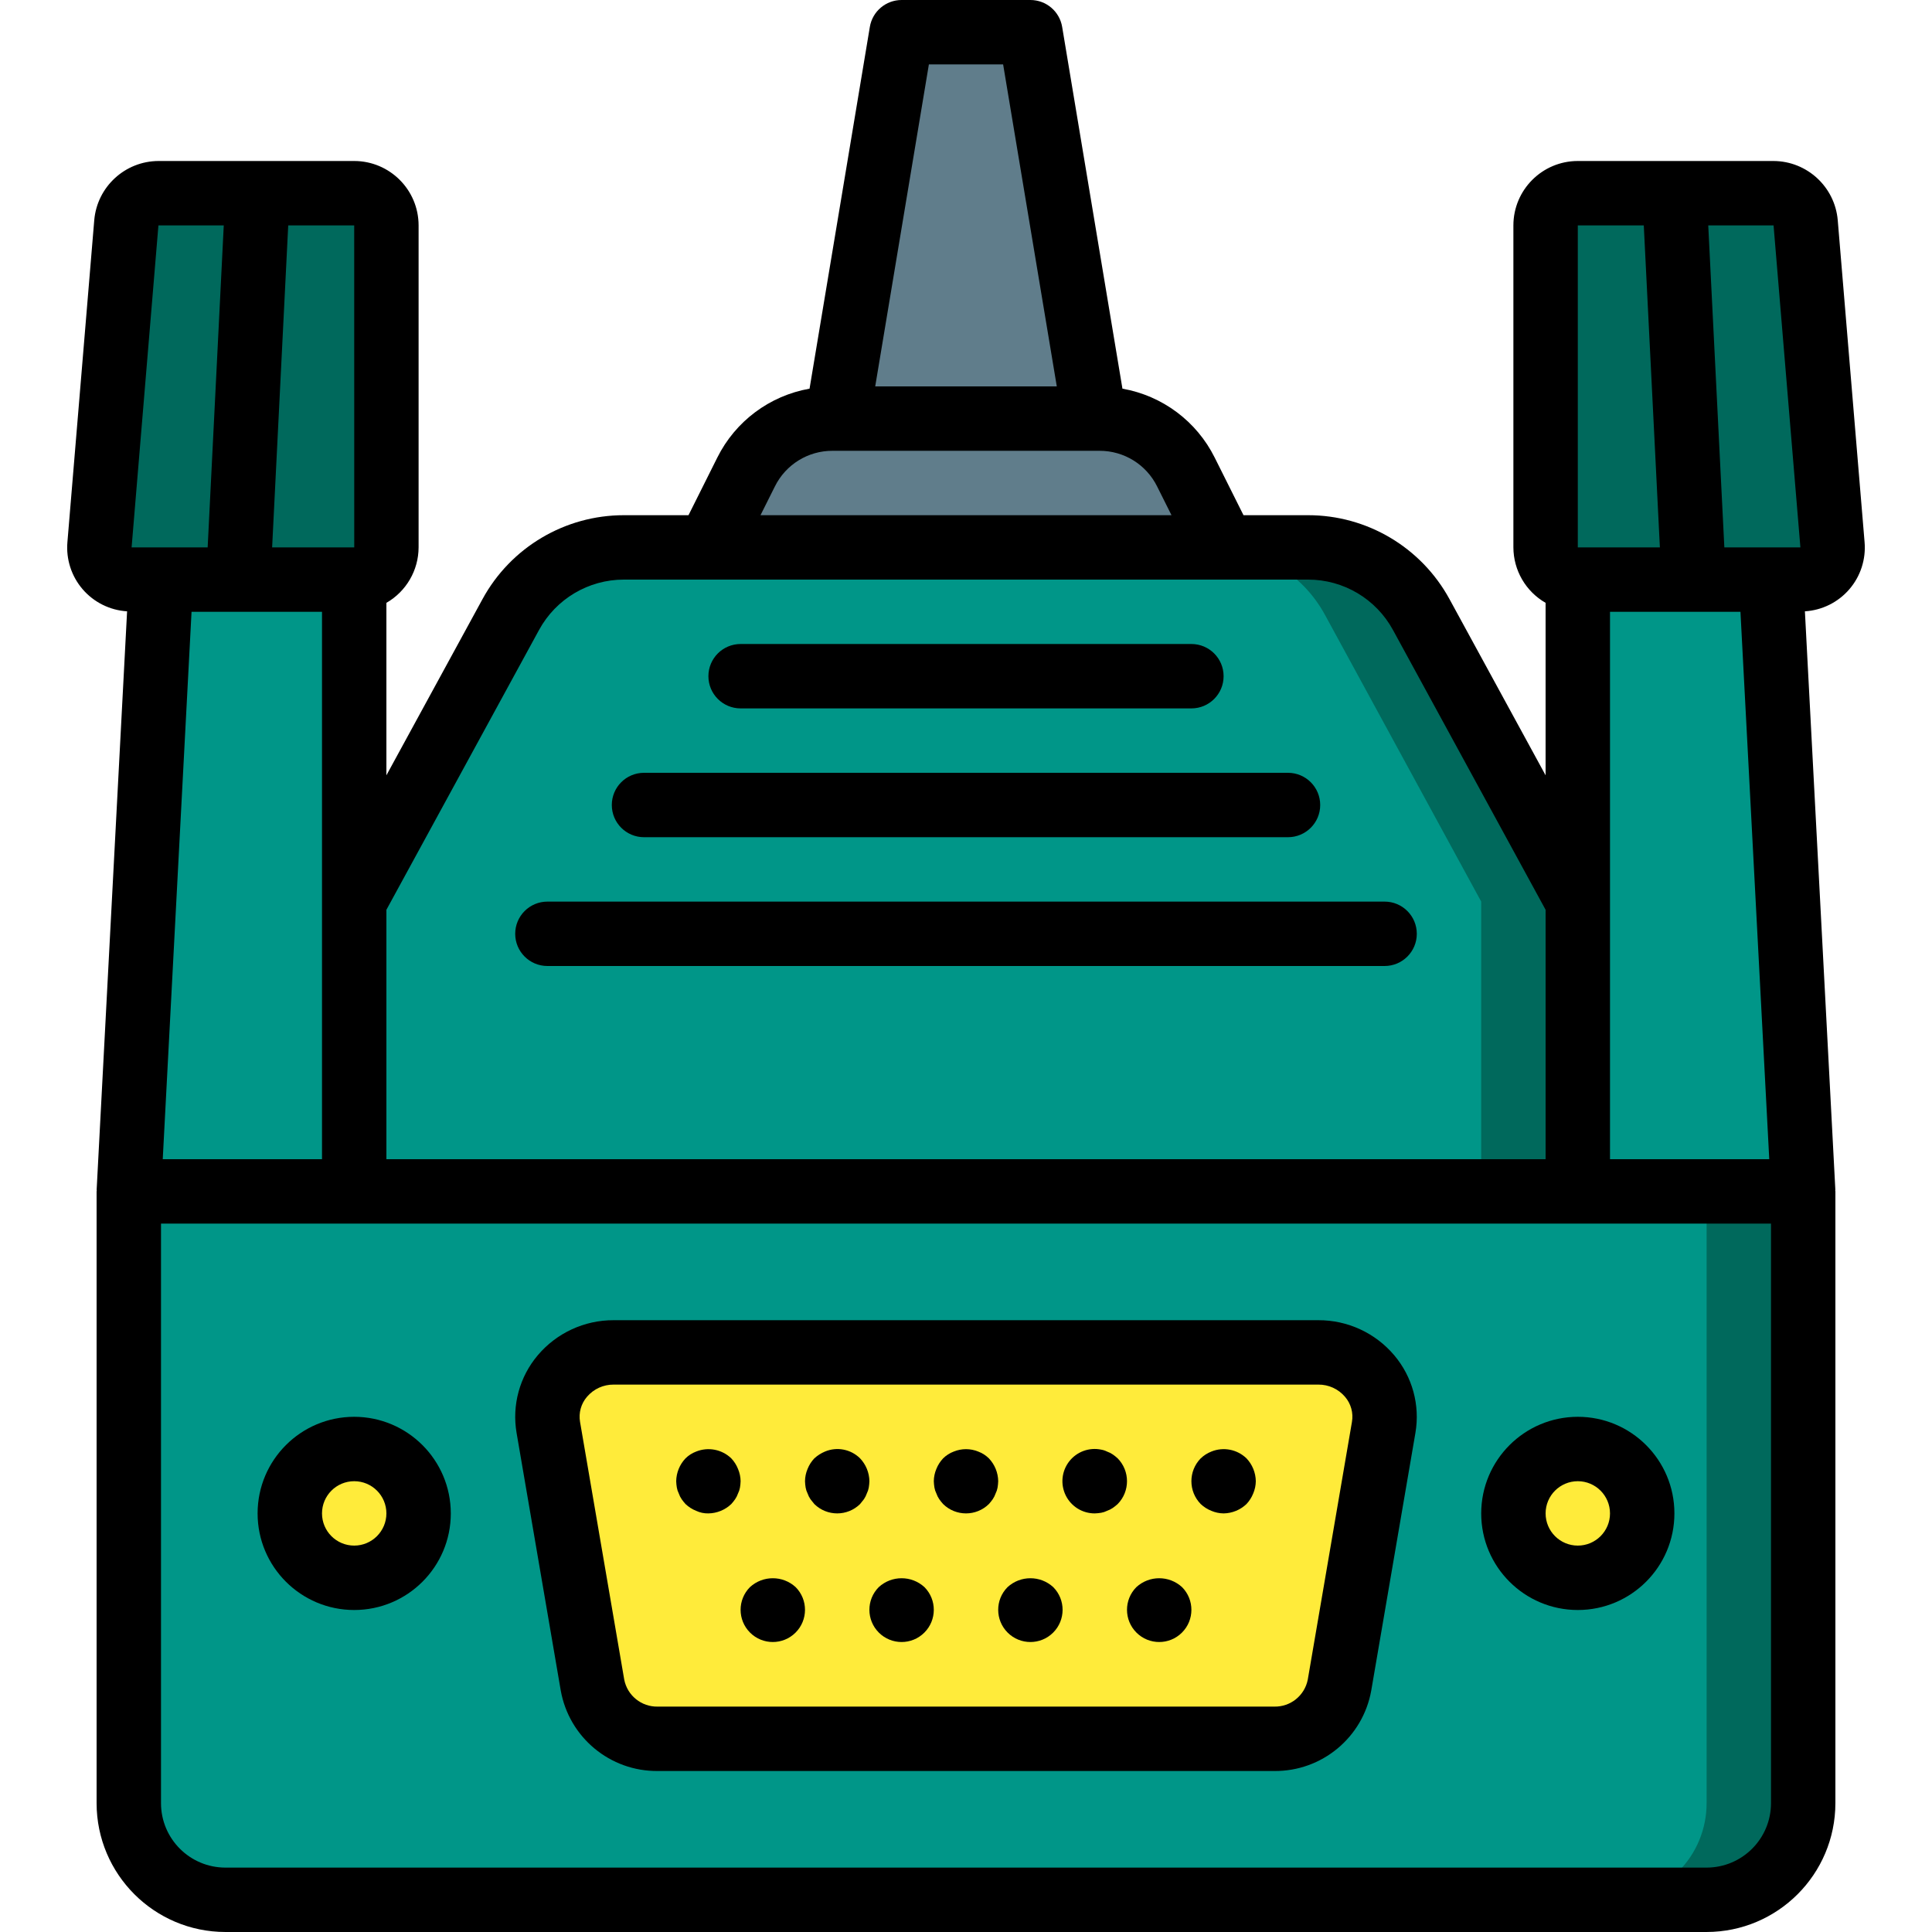 <?xml version="1.0" encoding="iso-8859-1"?>
<!-- Generator: Adobe Illustrator 19.0.0, SVG Export Plug-In . SVG Version: 6.00 Build 0)  -->
<svg version="1.1" id="Capa_1" xmlns="http://www.w3.org/2000/svg" xmlns:xlink="http://www.w3.org/1999/xlink" x="0px" y="0px"
	 viewBox="0 0 512 512" style="enable-background:new 0 0 512 512;" xml:space="preserve">
<g>
	<g transform="translate(1 1)">
		<path style="fill:#009688;" d="M476.099,152.6h-7.765l8.533,162.133v162.133c0.009,6.792-2.685,13.309-7.488,18.112
			c-4.803,4.803-11.32,7.497-18.112,7.488H58.734c-6.792,0.009-13.309-2.685-18.112-7.488s-7.497-11.32-7.488-18.112V314.733
			L41.667,152.6h-7.765c-2.388,0.013-4.672-0.978-6.295-2.73c-1.623-1.752-2.435-4.106-2.239-6.486l7.083-85.333
			c0.394-4.426,4.09-7.826,8.533-7.851h51.883c4.707,0.014,8.519,3.826,8.533,8.533v85.333c-0.014,4.707-3.826,8.519-8.533,8.533
			v85.333l41.472-76.117c5.998-10.938,17.478-17.74,29.952-17.749h22.443l9.984-19.968c4.327-8.67,13.179-14.154,22.869-14.165h1.28
			l17.067-102.4h34.133l17.067,102.4h1.28c9.69,0.012,18.543,5.495,22.869,14.165l9.984,19.968h22.443
			c12.474,0.009,23.954,6.812,29.952,17.749l41.472,76.117V152.6c-4.707-0.014-8.519-3.826-8.533-8.533V58.733
			c0.014-4.707,3.826-8.519,8.533-8.533h51.883c4.443,0.024,8.139,3.425,8.533,7.851l7.083,85.333
			c0.196,2.38-0.616,4.733-2.239,6.486C480.771,151.622,478.487,152.613,476.099,152.6z"/>
		<path style="fill:#00695C;" d="M476.867,314.733v162.133c0.009,6.792-2.685,13.309-7.488,18.112
			c-4.803,4.803-11.32,7.497-18.112,7.488H58.734c-6.792,0.009-13.309-2.685-18.112-7.488c-4.803-4.803-7.497-11.32-7.488-18.112
			l0-162.133H476.867z"/>
		<path style="fill:#009688;" d="M451.267,314.733v162.133c0.009,6.792-2.685,13.309-7.488,18.112
			c-4.803,4.803-11.32,7.497-18.112,7.488H58.734c-6.792,0.009-13.309-2.685-18.112-7.488c-4.803-4.803-7.497-11.32-7.488-18.112
			l0-162.133H451.267z"/>
		<g>
			<path style="fill:#FFEB3A;" d="M336.674,459.8H173.327c-8.472,0.09-15.78-5.929-17.314-14.261l-11.702-68.267
				c-0.783-5.022,0.693-10.134,4.032-13.966c3.339-3.832,8.2-5.994,13.282-5.906h186.751c5.082-0.087,9.943,2.074,13.282,5.906
				c3.339,3.832,4.815,8.944,4.032,13.966l-11.702,68.267C352.453,453.871,345.145,459.89,336.674,459.8z"/>
			<circle style="fill:#FFEB3A;" cx="92.867" cy="400.067" r="17.067"/>
			<circle style="fill:#FFEB3A;" cx="417.134" cy="400.067" r="17.067"/>
		</g>
		<polygon style="fill:#009688;" points="92.867,314.733 33.134,314.733 41.667,152.6 92.867,152.6 		"/>
		<path style="fill:#00695C;" d="M101.4,58.733v85.333c-0.014,4.707-3.826,8.519-8.533,8.533H33.902
			c-2.388,0.013-4.672-0.978-6.295-2.73c-1.623-1.752-2.435-4.106-2.239-6.486l7.083-85.333c0.394-4.426,4.09-7.826,8.533-7.851
			h51.883C97.574,50.214,101.386,54.026,101.4,58.733z"/>
		<polygon style="fill:#009688;" points="476.867,314.733 417.134,314.733 417.134,152.6 468.334,152.6 		"/>
		<polygon style="fill:#607D8B;" points="220.867,109.933 237.934,7.533 272.067,7.533 289.134,109.933 		"/>
		<path style="fill:#00695C;" d="M484.632,143.384c0.196,2.38-0.616,4.733-2.239,6.486c-1.623,1.752-3.907,2.743-6.295,2.73h-58.965
			c-4.707-0.014-8.519-3.826-8.533-8.533V58.733c0.014-4.707,3.826-8.519,8.533-8.533h51.883c4.443,0.024,8.139,3.425,8.533,7.851
			L484.632,143.384z"/>
		<path style="fill:#607D8B;" d="M186.734,144.067l9.991-19.982c4.336-8.673,13.201-14.151,22.897-14.151h70.757
			c9.697,0,18.561,5.478,22.897,14.151l9.991,19.982H186.734z"/>
		<path style="fill:#00695C;" d="M417.134,237.933v76.8h-25.6v-76.8l-41.472-76.117c-5.998-10.938-17.478-17.74-29.952-17.749h25.6
			c12.474,0.009,23.954,6.812,29.952,17.749L417.134,237.933z"/>
	</g>
	<g>
		<path d="M349.375,349.867h-186.75c-7.744-0.027-15.103,3.371-20.105,9.283c-4.817,5.688-6.876,13.214-5.625,20.563l11.704,68.263
			c2.206,12.448,13.084,21.479,25.725,21.358h163.35c12.64,0.121,23.517-8.908,25.725-21.354l11.704-68.267
			c1.251-7.348-0.808-14.874-5.625-20.563C364.478,353.238,357.119,349.84,349.375,349.867z M346.575,445.1
			c-0.82,4.241-4.582,7.27-8.9,7.167h-163.35c-4.32,0.104-8.083-2.928-8.9-7.171l-11.704-68.267
			c-0.417-2.391,0.262-4.844,1.85-6.679c1.761-2.062,4.343-3.239,7.054-3.217h186.75c2.711-0.022,5.293,1.155,7.054,3.217
			c1.588,1.836,2.267,4.288,1.85,6.679L346.575,445.1z"/>
		<path d="M93.867,375.467c-14.138,0-25.6,11.462-25.6,25.6c0,14.138,11.462,25.6,25.6,25.6s25.6-11.462,25.6-25.6
			C119.451,386.935,107.999,375.482,93.867,375.467z M93.867,409.6c-4.713,0-8.533-3.821-8.533-8.533s3.82-8.533,8.533-8.533
			c4.713,0,8.533,3.82,8.533,8.533C102.394,405.777,98.577,409.594,93.867,409.6z"/>
		<path d="M392.534,401.067c0,14.138,11.462,25.6,25.6,25.6s25.6-11.462,25.6-25.6c0-14.138-11.462-25.6-25.6-25.6
			C404.001,375.482,392.549,386.935,392.534,401.067z M426.667,401.067c0,4.713-3.82,8.533-8.533,8.533s-8.533-3.821-8.533-8.533
			s3.82-8.533,8.533-8.533C422.844,392.539,426.661,396.356,426.667,401.067z"/>
		<path d="M195.584,389.288c-0.413-1.043-1.021-1.997-1.792-2.813c-2.477-2.379-6.12-3.083-9.304-1.796
			c-1.054,0.393-2.013,1.005-2.813,1.796c-1.559,1.635-2.443,3.799-2.475,6.059c0.018,0.571,0.075,1.141,0.171,1.704
			c0.091,0.535,0.263,1.053,0.508,1.537c0.187,0.544,0.447,1.062,0.771,1.538c0.316,0.447,0.658,0.874,1.025,1.279
			c0.815,0.771,1.77,1.379,2.813,1.792c1.014,0.479,2.126,0.712,3.246,0.683c2.259-0.034,4.422-0.918,6.059-2.475
			c0.366-0.405,0.707-0.833,1.021-1.279c0.324-0.476,0.583-0.993,0.771-1.538c0.245-0.485,0.418-1.003,0.513-1.537
			c0.094-0.564,0.151-1.133,0.17-1.705C196.254,391.417,196.021,390.314,195.584,389.288z"/>
		<path d="M198.742,420.608c-3.313,3.34-3.298,8.73,0.032,12.052c3.331,3.322,8.721,3.322,12.052,0
			c3.331-3.322,3.345-8.712,0.032-12.052C207.431,417.463,202.168,417.463,198.742,420.608z"/>
		<path d="M232.875,420.608c-3.313,3.34-3.298,8.73,0.032,12.052c3.331,3.322,8.721,3.322,12.052,0
			c3.331-3.322,3.345-8.712,0.033-12.052C241.565,417.463,236.302,417.463,232.875,420.608z"/>
		<path d="M267.008,420.608c-3.313,3.34-3.298,8.73,0.032,12.052c3.331,3.322,8.721,3.322,12.052,0
			c3.331-3.322,3.345-8.712,0.032-12.052C275.698,417.463,270.435,417.463,267.008,420.608z"/>
		<path d="M301.142,420.608c-3.313,3.34-3.298,8.73,0.033,12.052c3.331,3.322,8.721,3.322,12.052,0
			c3.331-3.322,3.345-8.712,0.033-12.052C309.831,417.463,304.568,417.463,301.142,420.608z"/>
		<path d="M227.926,386.475c-2.453-2.425-6.125-3.133-9.304-1.796c-1.033,0.434-1.985,1.041-2.813,1.796
			c-0.773,0.814-1.383,1.769-1.796,2.813c-0.436,1.027-0.667,2.13-0.679,3.246c0.018,0.571,0.075,1.141,0.171,1.704
			c0.091,0.535,0.263,1.053,0.508,1.537c0.187,0.544,0.447,1.062,0.771,1.538c0.341,0.425,0.683,0.85,1.025,1.279
			c3.365,3.3,8.752,3.3,12.117,0c0.341-0.429,0.683-0.854,1.021-1.279c0.324-0.476,0.583-0.993,0.771-1.538
			c0.245-0.485,0.418-1.003,0.512-1.537c0.094-0.564,0.151-1.133,0.171-1.704C230.367,390.274,229.483,388.111,227.926,386.475z"/>
		<path d="M262.059,386.475c-0.802-0.79-1.762-1.402-2.817-1.796c-2.079-0.85-4.409-0.85-6.487,0
			c-1.054,0.393-2.013,1.005-2.813,1.796c-0.773,0.814-1.383,1.769-1.796,2.813c-0.436,1.027-0.667,2.13-0.679,3.246
			c0.018,0.571,0.075,1.141,0.171,1.704c0.091,0.535,0.263,1.053,0.508,1.537c0.187,0.544,0.447,1.062,0.771,1.538
			c0.316,0.447,0.658,0.874,1.025,1.279c3.365,3.3,8.752,3.3,12.117,0c0.366-0.405,0.707-0.833,1.021-1.279
			c0.324-0.476,0.583-0.993,0.771-1.538c0.245-0.485,0.418-1.003,0.513-1.537c0.094-0.564,0.151-1.133,0.171-1.705
			C264.5,390.274,263.617,388.111,262.059,386.475z"/>
		<path d="M296.192,386.475c-0.405-0.367-0.833-0.709-1.279-1.025c-0.476-0.324-0.993-0.583-1.538-0.771
			c-0.484-0.246-1.002-0.417-1.537-0.508c-3.198-0.669-6.497,0.544-8.498,3.126c-2.001,2.582-2.354,6.079-0.909,9.009
			c1.445,2.93,4.436,4.778,7.702,4.761c0.571-0.02,1.14-0.077,1.704-0.171c0.535-0.095,1.053-0.268,1.537-0.513
			c0.544-0.187,1.062-0.447,1.538-0.771c0.447-0.314,0.874-0.655,1.28-1.021C299.492,395.227,299.492,389.84,296.192,386.475
			L296.192,386.475z"/>
		<path d="M321.021,384.679c-1.044,0.413-1.999,1.023-2.813,1.796c-3.3,3.365-3.3,8.752,0,12.117
			c0.815,0.771,1.77,1.379,2.813,1.792c1.027,0.438,2.13,0.67,3.246,0.683c2.259-0.034,4.422-0.918,6.059-2.475
			c0.77-0.817,1.378-1.773,1.792-2.817c0.437-1.026,0.669-2.127,0.683-3.242c-0.033-2.259-0.917-4.422-2.475-6.059
			C327.852,384.088,324.205,383.384,321.021,384.679z"/>
		<path d="M33.68,162.008l-8.067,153.275c-0.004,0.076,0.035,0.146,0.033,0.222c-0.002,0.08-0.046,0.147-0.046,0.228v162.133
			c0.022,18.842,15.291,34.112,34.133,34.133h392.533c18.842-0.022,34.112-15.291,34.133-34.133V315.733
			c0-0.081-0.044-0.148-0.046-0.228c-0.002-0.076,0.037-0.146,0.033-0.222l-8.067-153.275c4.553-0.282,8.799-2.39,11.776-5.846
			c2.977-3.456,4.433-7.968,4.037-12.512l-7.113-85.329c-0.778-8.825-8.145-15.607-17.004-15.654h-51.883
			c-9.422,0.009-17.057,7.645-17.067,17.067v85.333c0.019,6.069,3.271,11.669,8.533,14.693v45.705l-25.471-46.698
			c-7.476-13.708-21.844-22.237-37.458-22.233h-17.129l-7.633-15.267c-4.79-9.621-13.861-16.398-24.446-18.264L281.484,7.129
			C280.798,3.015,277.238,0,273.067,0h-34.133c-4.171,0-7.731,3.015-8.417,7.129l-15.979,95.873
			c-10.584,1.866-19.656,8.643-24.446,18.264l-7.633,15.267h-17.129c-15.614-0.003-29.983,8.525-37.458,22.233L102.4,205.465V159.76
			c5.262-3.024,8.514-8.624,8.533-14.693V59.733c-0.009-9.422-7.645-17.057-17.067-17.067H41.984
			c-8.858,0.047-16.224,6.827-17.004,15.65l-7.113,85.329c-0.397,4.545,1.058,9.058,4.035,12.515
			C24.879,159.618,29.126,161.727,33.68,162.008L33.68,162.008z M85.334,162.133V307.2H43.129l7.633-145.067H85.334z
			 M469.334,477.867c-0.009,9.422-7.645,17.057-17.067,17.067H59.734c-9.422-0.009-17.057-7.645-17.067-17.067v-153.6h426.667
			V477.867z M426.667,238.933v-76.8h34.571l7.633,145.067h-42.204V238.933z M477.125,145.067H456.97l-4.267-85.333h17.31
			L477.125,145.067z M418.134,59.733h17.485l4.267,85.333h-21.752V59.733z M246.163,17.067h19.675l14.223,85.333H231.94
			L246.163,17.067z M205.359,128.9c2.874-5.796,8.793-9.454,15.262-9.433h70.758c6.469-0.021,12.388,3.637,15.262,9.433l3.817,7.633
			H201.542L205.359,128.9z M142.854,166.942c4.484-8.227,13.106-13.345,22.475-13.342h181.342
			c9.369-0.003,17.991,5.115,22.475,13.342l40.454,74.167V307.2H102.4v-66.092L142.854,166.942z M93.879,145.067H72.115
			l4.267-85.333h17.485L93.879,145.067z M41.984,59.733h17.315l-4.267,85.333H34.875L41.984,59.733z"/>
		<path d="M196.267,187.733h119.467c4.713,0,8.533-3.82,8.533-8.533s-3.821-8.533-8.533-8.533H196.267
			c-4.713,0-8.533,3.821-8.533,8.533S191.554,187.733,196.267,187.733z"/>
		<path d="M170.667,221.867h170.667c4.713,0,8.533-3.821,8.533-8.533s-3.821-8.533-8.533-8.533H170.667
			c-4.713,0-8.533,3.82-8.533,8.533S165.954,221.867,170.667,221.867z"/>
		<path d="M145.067,256h221.867c4.713,0,8.533-3.82,8.533-8.533c0-4.713-3.82-8.533-8.533-8.533H145.067
			c-4.713,0-8.533,3.821-8.533,8.533C136.534,252.18,140.354,256,145.067,256z"/>
	</g>
</g>
<g>
</g>
<g>
</g>
<g>
</g>
<g>
</g>
<g>
</g>
<g>
</g>
<g>
</g>
<g>
</g>
<g>
</g>
<g>
</g>
<g>
</g>
<g>
</g>
<g>
</g>
<g>
</g>
<g>
</g>
</svg>
